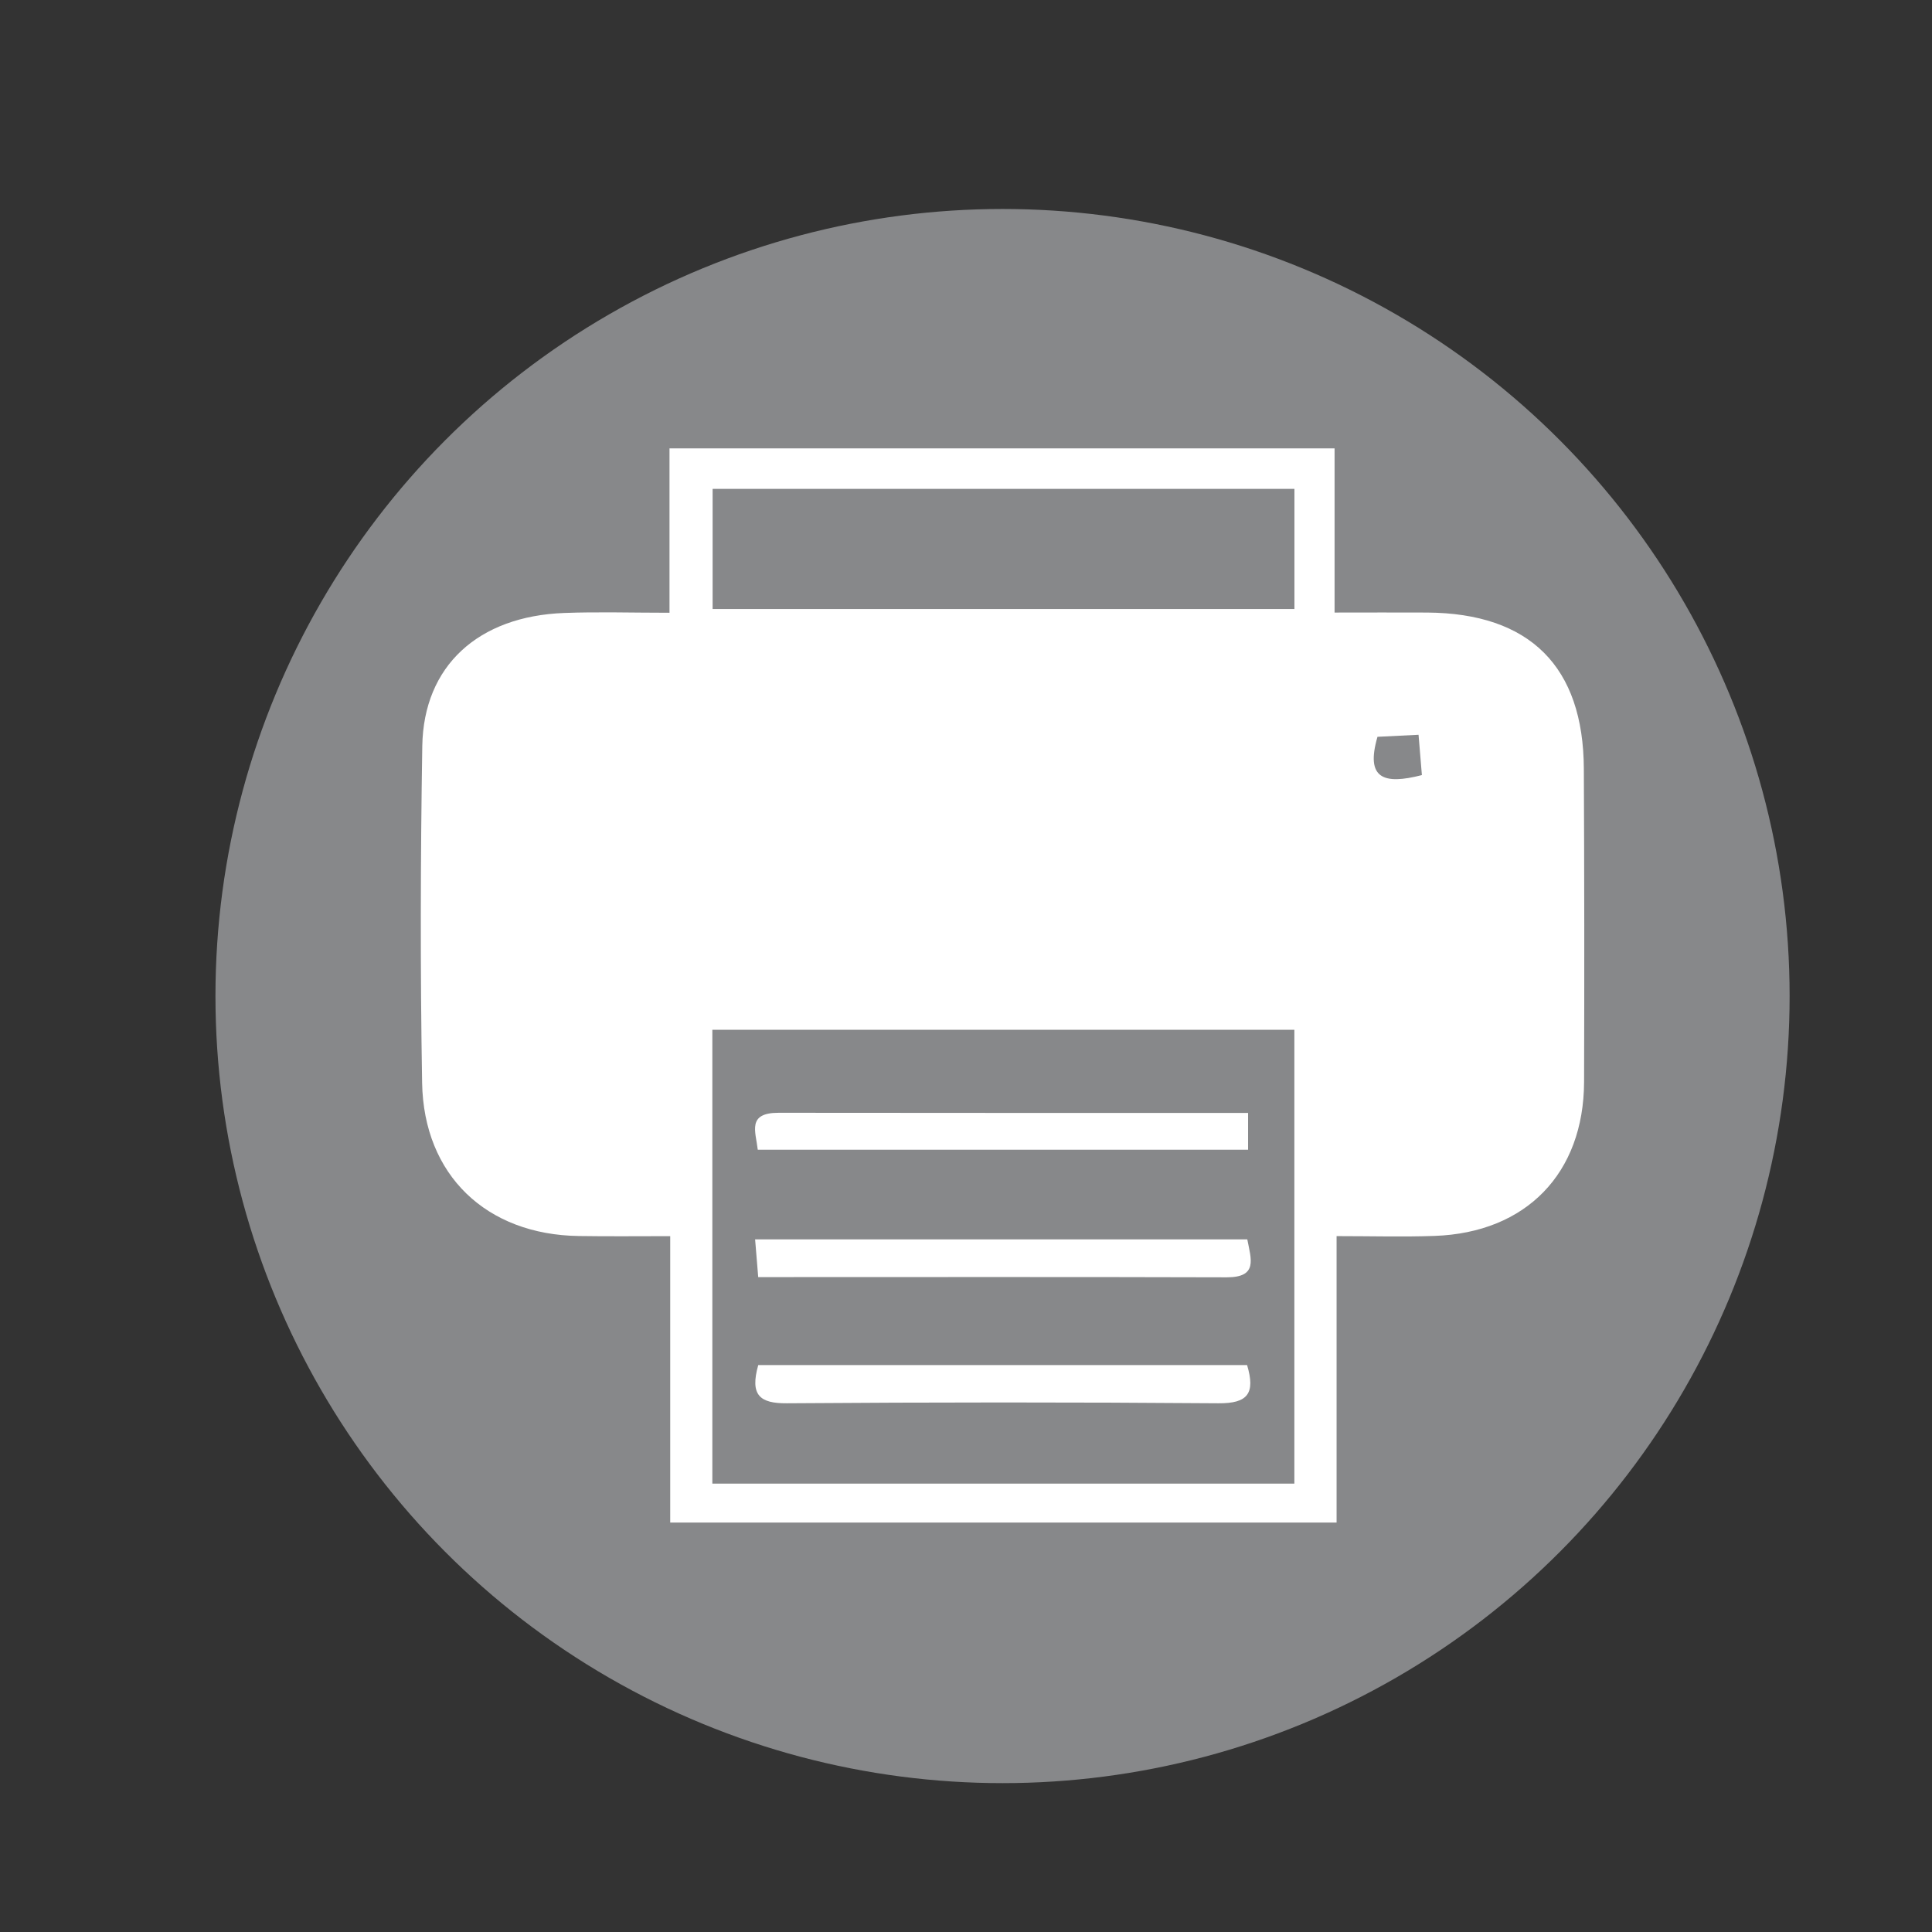 <?xml version="1.0" encoding="utf-8"?>
<!-- Generator: Adobe Illustrator 16.0.0, SVG Export Plug-In . SVG Version: 6.00 Build 0)  -->
<!DOCTYPE svg PUBLIC "-//W3C//DTD SVG 1.1//EN" "http://www.w3.org/Graphics/SVG/1.1/DTD/svg11.dtd">
<svg version="1.1" id="Calque_1" xmlns="http://www.w3.org/2000/svg" xmlns:xlink="http://www.w3.org/1999/xlink" x="0px" y="0px"
	 width="56.69px" height="56.69px" viewBox="0 0 56.69 56.69" enable-background="new 0 0 56.69 56.69" xml:space="preserve">
<rect x="0" y="0" width="56.69" height="56.69" fill="#333333" stroke="none"/>
<circle fill="#87888A" cx="29.417" cy="29.227" r="23.095"/>
<g>
	<path fill-rule="evenodd" clip-rule="evenodd" fill="#FFFFFF" d="M19.666,44.676c0-2.818,0-5.523,0-8.404
		c-0.934,0-1.808,0.01-2.681-0.004c-2.71-0.037-4.553-1.783-4.599-4.496c-0.056-3.293-0.048-6.587,0.005-9.88
		c0.038-2.353,1.641-3.813,4.169-3.906c0.996-0.037,1.994-0.006,3.085-0.006c0-1.664,0-3.199,0-4.823c6.538,0,12.978,0,19.515,0
		c0,1.576,0,3.111,0,4.817c0.969,0,1.843-0.005,2.718,0c3.011,0.021,4.584,1.583,4.596,4.586c0.014,3.062,0.017,6.123,0.007,9.185
		c-0.009,2.684-1.699,4.426-4.388,4.52c-0.922,0.033-1.846,0.006-2.874,0.006c0,2.826,0,5.561,0,8.406
		C32.678,44.676,26.242,44.676,19.666,44.676z M37.98,30.217c-5.764,0-11.425,0-17.078,0c0,4.5,0,8.898,0,13.316
		c5.728,0,11.385,0,17.078,0C37.98,39.061,37.98,34.693,37.98,30.217z M37.982,14.345c-5.781,0-11.439,0-17.072,0
		c0,1.245,0,2.388,0,3.525c5.737,0,11.395,0,17.072,0C37.982,16.652,37.982,15.538,37.982,14.345z M41.722,22.743
		c-0.035-0.412-0.063-0.765-0.098-1.183c-0.487,0.024-0.853,0.042-1.205,0.06C40.063,22.845,40.595,23.034,41.722,22.743z"/>
	<path fill-rule="evenodd" clip-rule="evenodd" fill="#FFFFFF" d="M36.622,32.656c0,0.445,0,0.736,0,1.08c-4.803,0-9.546,0-14.387,0
		c-0.061-0.535-0.321-1.084,0.61-1.084C27.402,32.658,31.958,32.656,36.622,32.656z"/>
	<path fill-rule="evenodd" clip-rule="evenodd" fill="#FFFFFF" d="M22.157,36.367c4.927,0,9.668,0,14.442,0
		c0.112,0.584,0.316,1.113-0.601,1.113c-4.554-0.014-9.106-0.006-13.75-0.006C22.216,37.09,22.19,36.77,22.157,36.367z"/>
	<path fill-rule="evenodd" clip-rule="evenodd" fill="#FFFFFF" d="M22.249,40.055c4.81,0,9.559,0,14.344,0
		c0.246,0.826,0.028,1.129-0.844,1.121c-4.222-0.033-8.443-0.031-12.664,0C22.294,41.182,22,40.936,22.249,40.055z"/>
</g>
</svg>
